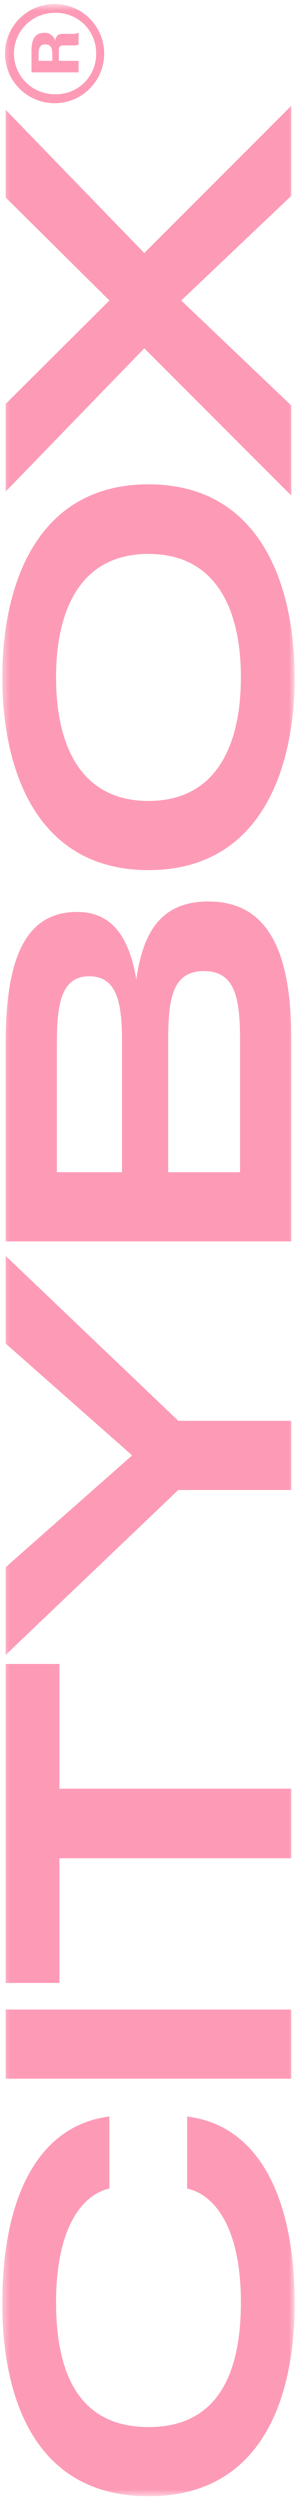 <svg width="45" height="376" viewBox="0 0 45 376" fill="none" xmlns="http://www.w3.org/2000/svg">
<mask id="mask0_45_267" style="mask-type:luminance" maskUnits="userSpaceOnUse" x="0" y="0" width="45" height="376">
<path d="M0.346 0.599L0.346 375.438L44.343 375.438L44.343 0.599L0.346 0.599Z" fill="white"/>
</mask>
<g mask="url(#mask0_45_267)">
<path d="M22.345 375.438C5.151 375.438 0.346 360.495 0.346 346.458C0.346 330.425 5.782 319.656 16.465 318.324L16.465 329.154C12.23 330.122 8.438 335.265 8.438 346.276C8.438 356.803 11.786 365.032 22.345 365.032C32.904 365.032 36.252 356.803 36.252 346.276C36.252 335.265 32.457 330.122 28.16 329.154L28.16 318.324C38.907 319.655 44.344 330.424 44.344 346.457C44.343 360.495 39.539 375.438 22.345 375.438Z" fill="#FD9BB7"/>
<path d="M0.851 302.233L0.851 312.64L43.838 312.64L43.838 302.233L0.851 302.233Z" fill="#FD9BB7"/>
<path d="M8.943 250.261L8.943 269.016L43.837 269.016L43.837 279.484L8.943 279.484L8.943 298.239L0.852 298.239L0.852 250.261L8.943 250.261Z" fill="#FD9BB7"/>
<path d="M43.838 213.689L43.838 224.095L26.832 224.095L0.851 248.901L0.851 235.711L19.882 218.892L0.851 202.073L0.851 188.883L26.832 213.689L43.838 213.689Z" fill="#FD9BB7"/>
<path d="M0.852 186.707L0.852 157.061C0.852 145.384 3.191 137.155 11.599 137.155C17.035 137.155 19.5 141.209 20.512 147.32C21.525 140.241 24.178 135.583 31.385 135.583C40.928 135.583 43.838 144.177 43.838 156.274L43.838 186.707L0.852 186.707ZM18.363 156.818C18.363 151.07 17.731 146.835 13.432 146.835C9.196 146.835 8.564 151.071 8.564 156.818L8.564 176.3L18.363 176.3L18.363 156.818ZM36.127 156.456C36.127 150.224 35.431 146.049 30.69 146.049C25.948 146.049 25.316 150.224 25.316 156.456L25.316 176.3L36.126 176.3L36.127 156.456Z" fill="#FD9BB7"/>
<path d="M22.345 130.866C5.591 130.866 0.346 115.922 0.346 101.887C0.346 87.852 5.591 72.844 22.345 72.844C39.097 72.844 44.343 87.848 44.343 101.887C44.343 115.925 39.097 130.867 22.345 130.867M36.252 101.887C36.252 91.541 32.457 83.312 22.345 83.312C12.232 83.312 8.438 91.539 8.438 101.887C8.438 112.235 12.233 120.461 22.346 120.461C32.459 120.461 36.252 112.231 36.252 101.887Z" fill="#FD9BB7"/>
<path d="M0.852 16.515L21.713 38.053L43.837 15.909L43.837 29.462L27.276 45.193L43.838 60.987L43.838 74.536L21.713 52.392L0.852 73.931L0.852 60.744L16.466 45.195L0.852 29.705L0.852 16.515Z" fill="#FD9BB7"/>
<path d="M8.281 15.527C7.295 15.535 6.318 15.348 5.405 14.977C4.492 14.606 3.661 14.057 2.961 13.364C2.261 12.67 1.706 11.844 1.327 10.934C0.948 10.024 0.752 9.049 0.752 8.063C0.752 7.078 0.948 6.102 1.327 5.192C1.706 4.282 2.261 3.457 2.961 2.763C3.661 2.069 4.492 1.52 5.405 1.149C6.318 0.778 7.295 0.591 8.281 0.6C10.249 0.617 12.131 1.41 13.517 2.808C14.902 4.206 15.68 6.095 15.68 8.063C15.68 10.031 14.902 11.92 13.517 13.318C12.131 14.716 10.249 15.51 8.281 15.527ZM14.466 8.053C14.479 7.24 14.328 6.433 14.021 5.68C13.714 4.927 13.258 4.244 12.68 3.672C12.102 3.1 11.414 2.651 10.658 2.352C9.902 2.053 9.093 1.91 8.281 1.931C7.472 1.923 6.67 2.076 5.92 2.38C5.171 2.684 4.489 3.134 3.914 3.703C3.34 4.272 2.884 4.95 2.572 5.696C2.261 6.443 2.101 7.244 2.101 8.052C2.101 8.861 2.261 9.662 2.572 10.409C2.884 11.155 3.34 11.832 3.914 12.402C4.489 12.971 5.171 13.421 5.92 13.725C6.67 14.029 7.472 14.181 8.281 14.174C9.093 14.195 9.902 14.052 10.658 13.753C11.414 13.454 12.101 13.005 12.679 12.433C13.257 11.861 13.713 11.178 14.021 10.425C14.328 9.673 14.479 8.866 14.466 8.053ZM4.736 10.887L4.736 7.687C4.736 6.013 5.187 4.938 6.648 4.938C7.025 4.91 7.399 5.019 7.702 5.243C8.006 5.468 8.218 5.794 8.302 6.162C8.387 5.432 8.753 5.088 9.418 5.088L11.008 5.088C11.261 5.107 11.513 5.055 11.738 4.938L11.824 4.938L11.824 6.721C11.541 6.817 11.241 6.854 10.943 6.828L9.503 6.828C9.031 6.828 8.859 7.021 8.859 7.601L8.859 9.149L11.824 9.149L11.824 10.888L4.736 10.887ZM7.872 8.246C7.872 7.279 7.7 6.678 6.841 6.678C5.939 6.678 5.811 7.279 5.811 8.246L5.811 9.148L7.872 9.148L7.872 8.246Z" fill="#FD9BB7"/>
</g>
</svg>

